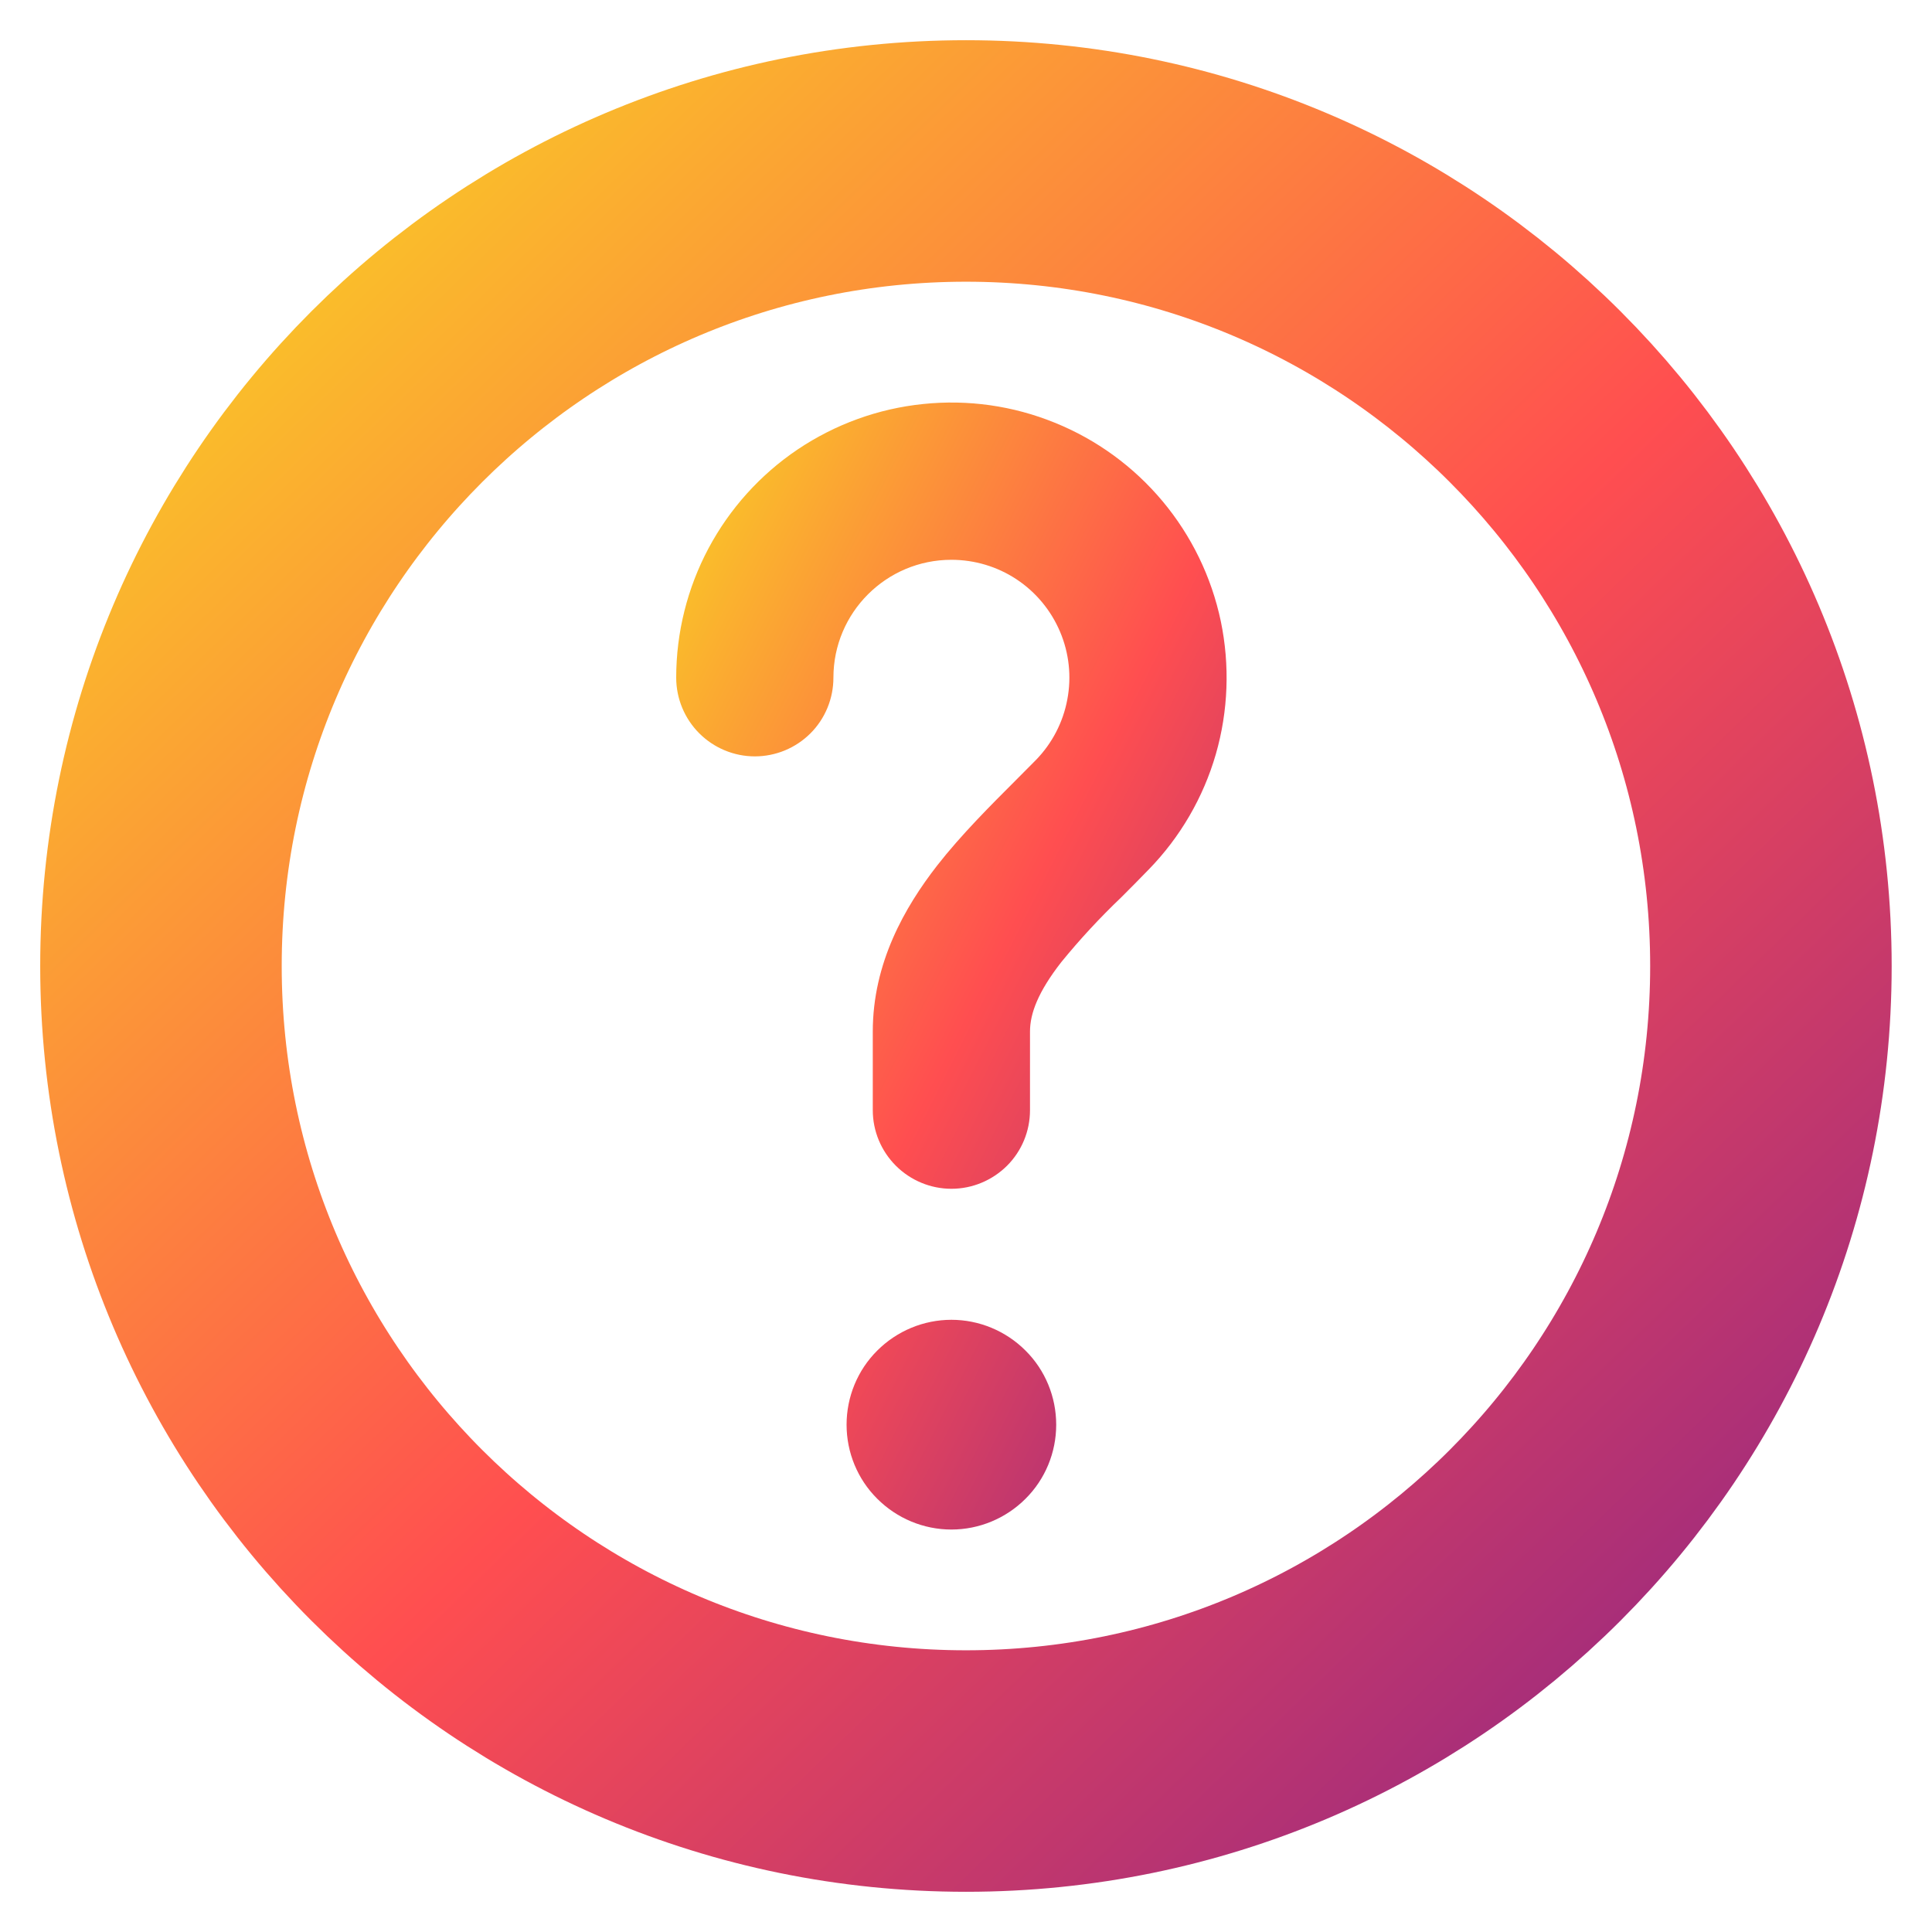 <svg width="16" height="16" viewBox="0 0 16 16" fill="none" xmlns="http://www.w3.org/2000/svg">
<g clip-path="url(#clip0_165_217)">
<path d="M14.666 8C14.666 11.682 11.682 14.667 8 14.667C4.318 14.667 1.333 11.682 1.333 8C1.333 4.318 4.318 1.333 8 1.333C11.682 1.333 14.666 4.318 14.666 8Z" stroke="url(#paint0_linear_165_217)" stroke-width="2"/>
<path d="M7.879 4.636C7.34 4.636 6.902 5.073 6.902 5.612C6.902 5.785 6.834 5.951 6.712 6.073C6.59 6.195 6.424 6.264 6.251 6.264C6.079 6.264 5.913 6.195 5.791 6.073C5.669 5.951 5.6 5.785 5.6 5.612C5.6 5.239 5.692 4.871 5.867 4.542C6.043 4.212 6.296 3.931 6.606 3.722C6.916 3.514 7.272 3.384 7.644 3.346C8.015 3.307 8.39 3.36 8.736 3.501C9.082 3.641 9.388 3.864 9.628 4.151C9.867 4.437 10.033 4.778 10.11 5.144C10.186 5.509 10.172 5.888 10.069 6.246C9.965 6.605 9.774 6.933 9.514 7.2C9.434 7.283 9.358 7.359 9.285 7.432C9.109 7.6 8.943 7.779 8.789 7.968C8.598 8.213 8.53 8.392 8.53 8.543V9.194C8.53 9.367 8.462 9.532 8.34 9.654C8.217 9.776 8.052 9.845 7.879 9.845C7.707 9.845 7.541 9.776 7.419 9.654C7.297 9.532 7.228 9.367 7.228 9.194V8.543C7.228 7.974 7.493 7.513 7.761 7.168C7.96 6.913 8.209 6.665 8.412 6.462C8.473 6.401 8.53 6.344 8.58 6.293C8.714 6.155 8.804 5.981 8.839 5.793C8.875 5.604 8.854 5.409 8.779 5.232C8.704 5.055 8.579 4.904 8.419 4.798C8.259 4.692 8.071 4.636 7.879 4.636ZM7.879 12.667C8.109 12.667 8.33 12.575 8.493 12.412C8.656 12.25 8.747 12.029 8.747 11.799C8.747 11.568 8.656 11.347 8.493 11.185C8.33 11.022 8.109 10.93 7.879 10.93C7.649 10.93 7.428 11.022 7.265 11.185C7.102 11.347 7.011 11.568 7.011 11.799C7.011 12.029 7.102 12.25 7.265 12.412C7.428 12.575 7.649 12.667 7.879 12.667Z" fill="url(#paint1_linear_165_217)"/>
</g>
<defs>
<linearGradient id="paint0_linear_165_217" x1="1.14" y1="1.465" x2="14.886" y2="15.631" gradientUnits="userSpaceOnUse">
<stop stop-color="#F9D423"/>
<stop offset="0.516" stop-color="#FF4E50"/>
<stop offset="0.991" stop-color="#8A2387"/>
</linearGradient>
<linearGradient id="paint1_linear_165_217" x1="5.534" y1="3.425" x2="13.266" y2="7.317" gradientUnits="userSpaceOnUse">
<stop stop-color="#F9D423"/>
<stop offset="0.516" stop-color="#FF4E50"/>
<stop offset="0.991" stop-color="#8A2387"/>
</linearGradient>
<clipPath id="clip0_165_217">
<rect width="16" height="16" fill="white"/>
</clipPath>
</defs>
</svg>

